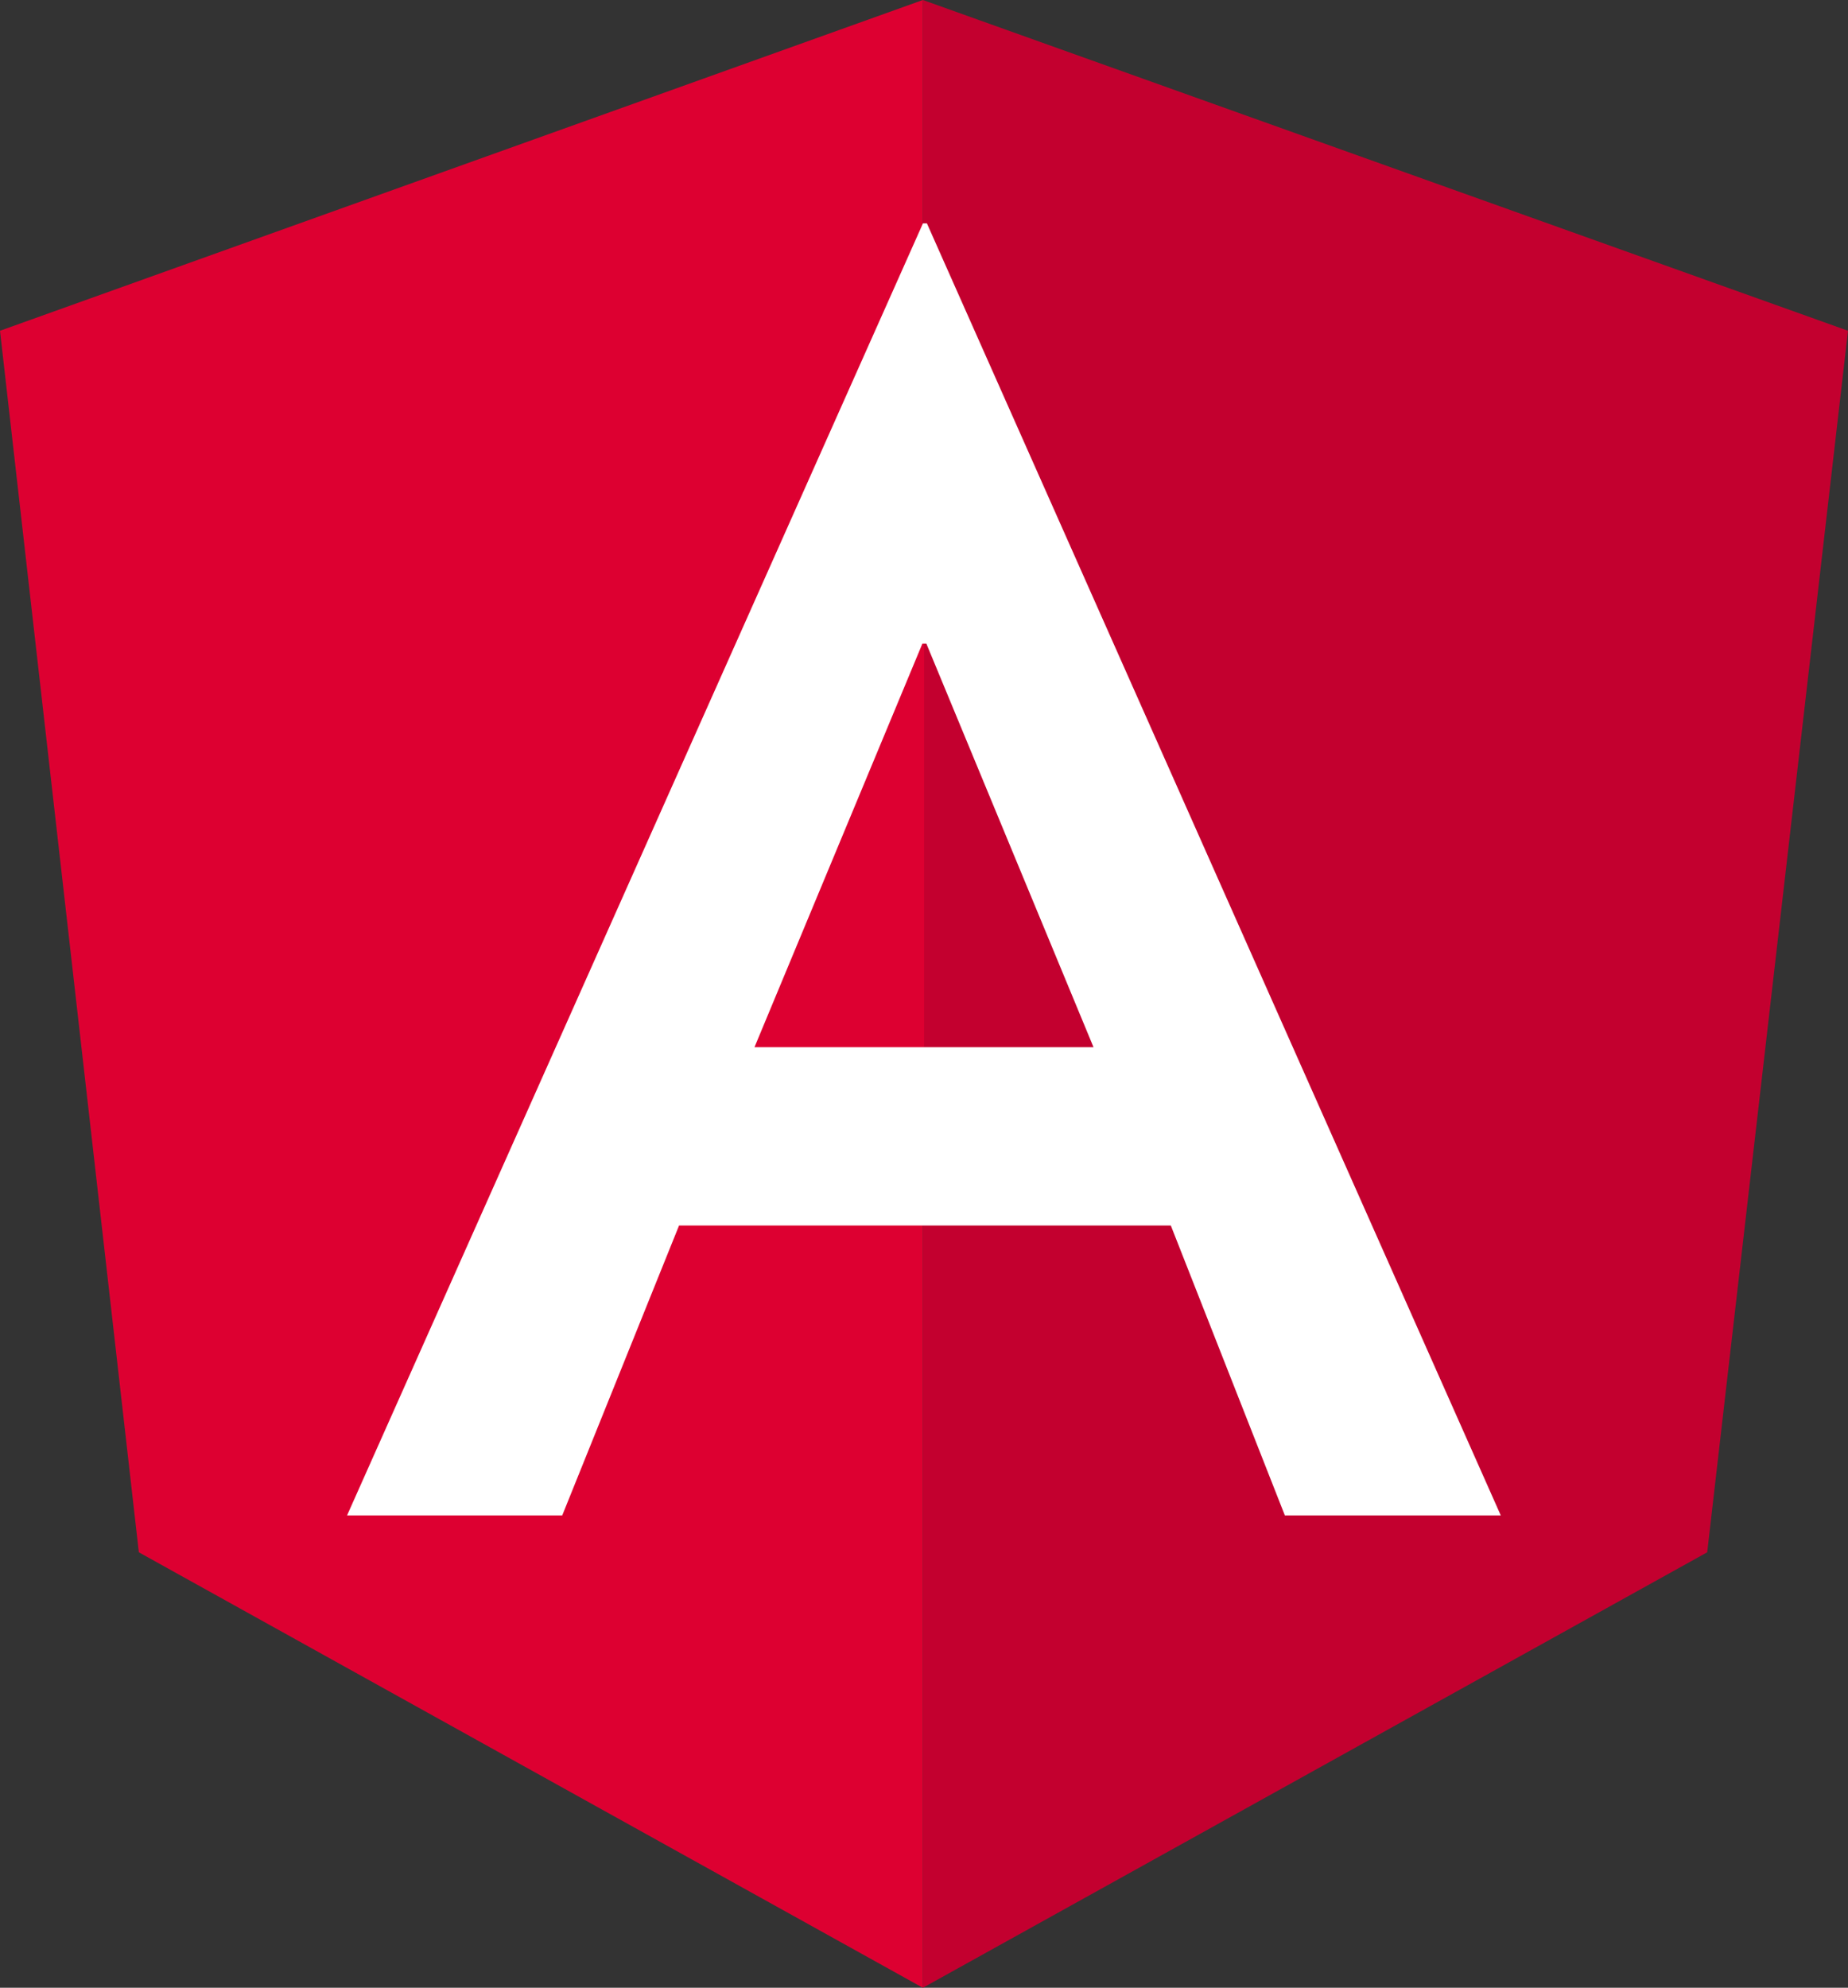 <svg xmlns="http://www.w3.org/2000/svg" viewBox="0 0 464.91 500"><rect x="0" y="0" width="464.91" height="500" fill="#333333" stroke="none"/><defs><style>.cls-1{fill:#c3002f;}.cls-2{fill:#dd0031;}.cls-3{fill:#fff;}</style></defs><g id="レイヤー_2" data-name="レイヤー 2"><g id="レイヤー_1-2" data-name="レイヤー 1"><polygon class="cls-1" points="232.17 0 232.17 500 429.49 390.46 464.91 83.2 232.17 0"/><polygon class="cls-2" points="0 83.2 34.93 390.46 232.17 500 232.17 0 0 83.2"/><polygon class="cls-2" points="232.05 161.9 189.81 263.41 232.53 263.41 232.53 161.9 232.05 161.9"/><polygon class="cls-1" points="232.53 161.9 232.53 263.41 275.1 263.41 233.01 161.9 232.53 161.9"/><path class="cls-3" d="M233.19,56.19h-1l-144.88,325h54.13l29.39-72.92H294.55l28.69,72.92h54.32Zm-.66,207.22H189.81L232.05,161.9h1L275.1,263.41Z"/></g></g></svg>